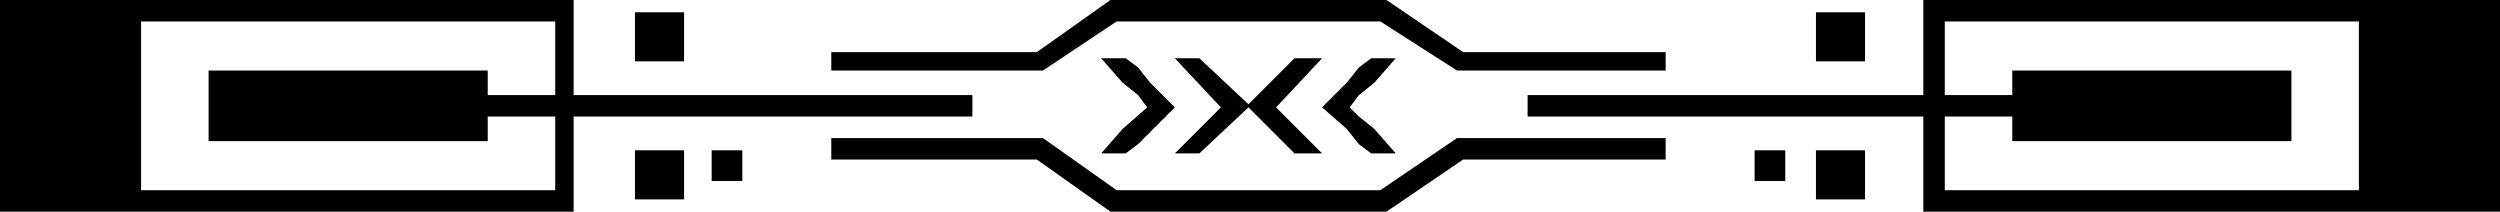 <svg viewBox="0 0 815 69" xmlns="http://www.w3.org/2000/svg">
<path d="M359,50 L367,50 L371,47 L383,35 L375,27 L371,22 L367,19 L359,19 L366,27 L371,31 L374,35 L366,42 L359,50 z" style="stroke:none;fill-rule:nonzero;fill:rgb(0, 0, 0);fill-opacity:1;"/>
<path d="M422,19 L407,34 L391,19 L383,19 L398,35 L383,50 L391,50 L407,35 L422,50 L431,50 L416,35 L431,19 L422,19 z" style="stroke:none;fill-rule:nonzero;fill:rgb(0, 0, 0);fill-opacity:1;"/>
<path d="M448,27 L455,19 L447,19 L443,22 L439,27 L431,35 L439,42 L443,47 L447,50 L455,50 L448,42 L443,38 L440,35 L443,31 L448,27 z" style="stroke:none;fill-rule:nonzero;fill:rgb(0, 0, 0);fill-opacity:1;"/>
<path d="M207,65 L223,65 L223,49 L207,49 L207,65 z" style="stroke:none;fill-rule:nonzero;fill:rgb(0, 0, 0);fill-opacity:1;"/>
<path d="M232,59 L242,59 L242,49 L232,49 L232,59 z" style="stroke:none;fill-rule:nonzero;fill:rgb(0, 0, 0);fill-opacity:1;"/>
<path d="M223,4 L207,4 L207,20 L223,20 L223,4 z" style="stroke:none;fill-rule:nonzero;fill:rgb(0, 0, 0);fill-opacity:1;"/>
<path d="M181,62 L46,62 L46,7 L181,7 L181,31 L159,31 L159,23 L68,23 L68,46 L159,46 L159,38 L181,38 z M317,38 L317,31 L187,31 L187,0 L0,0 L0,69 L187,69 L187,38 L317,38 z" style="stroke:none;fill-rule:nonzero;fill:rgb(0, 0, 0);fill-opacity:1;"/>
<path d="M634,38 L656,38 L656,46 L747,46 L747,23 L656,23 L656,31 L634,31 L634,7 L769,7 L769,62 L634,62 z M627,0 L627,31 L498,31 L498,38 L627,38 L627,69 L815,69 L815,0 L627,0 z" style="stroke:none;fill-rule:nonzero;fill:rgb(0, 0, 0);fill-opacity:1;"/>
<path d="M592,65 L608,65 L608,49 L592,49 L592,65 z" style="stroke:none;fill-rule:nonzero;fill:rgb(0, 0, 0);fill-opacity:1;"/>
<path d="M572,59 L582,59 L582,49 L572,49 L572,59 z" style="stroke:none;fill-rule:nonzero;fill:rgb(0, 0, 0);fill-opacity:1;"/>
<path d="M608,4 L592,4 L592,20 L608,20 L608,4 z" style="stroke:none;fill-rule:nonzero;fill:rgb(0, 0, 0);fill-opacity:1;"/>
<path d="M364,7 L450,7 L475,23 L543,23 L543,17 L477,17 L452,0 L362,0 L338,17 L271,17 L271,23 L340,23 L364,7 z" style="stroke:none;fill-rule:nonzero;fill:rgb(0, 0, 0);fill-opacity:1;"/>
<path d="M450,62 L364,62 L340,45 L271,45 L271,52 L338,52 L362,69 L452,69 L477,52 L543,52 L543,45 L475,45 L450,62 z" style="stroke:none;fill-rule:nonzero;fill:rgb(0, 0, 0);fill-opacity:1;"/>
</svg>